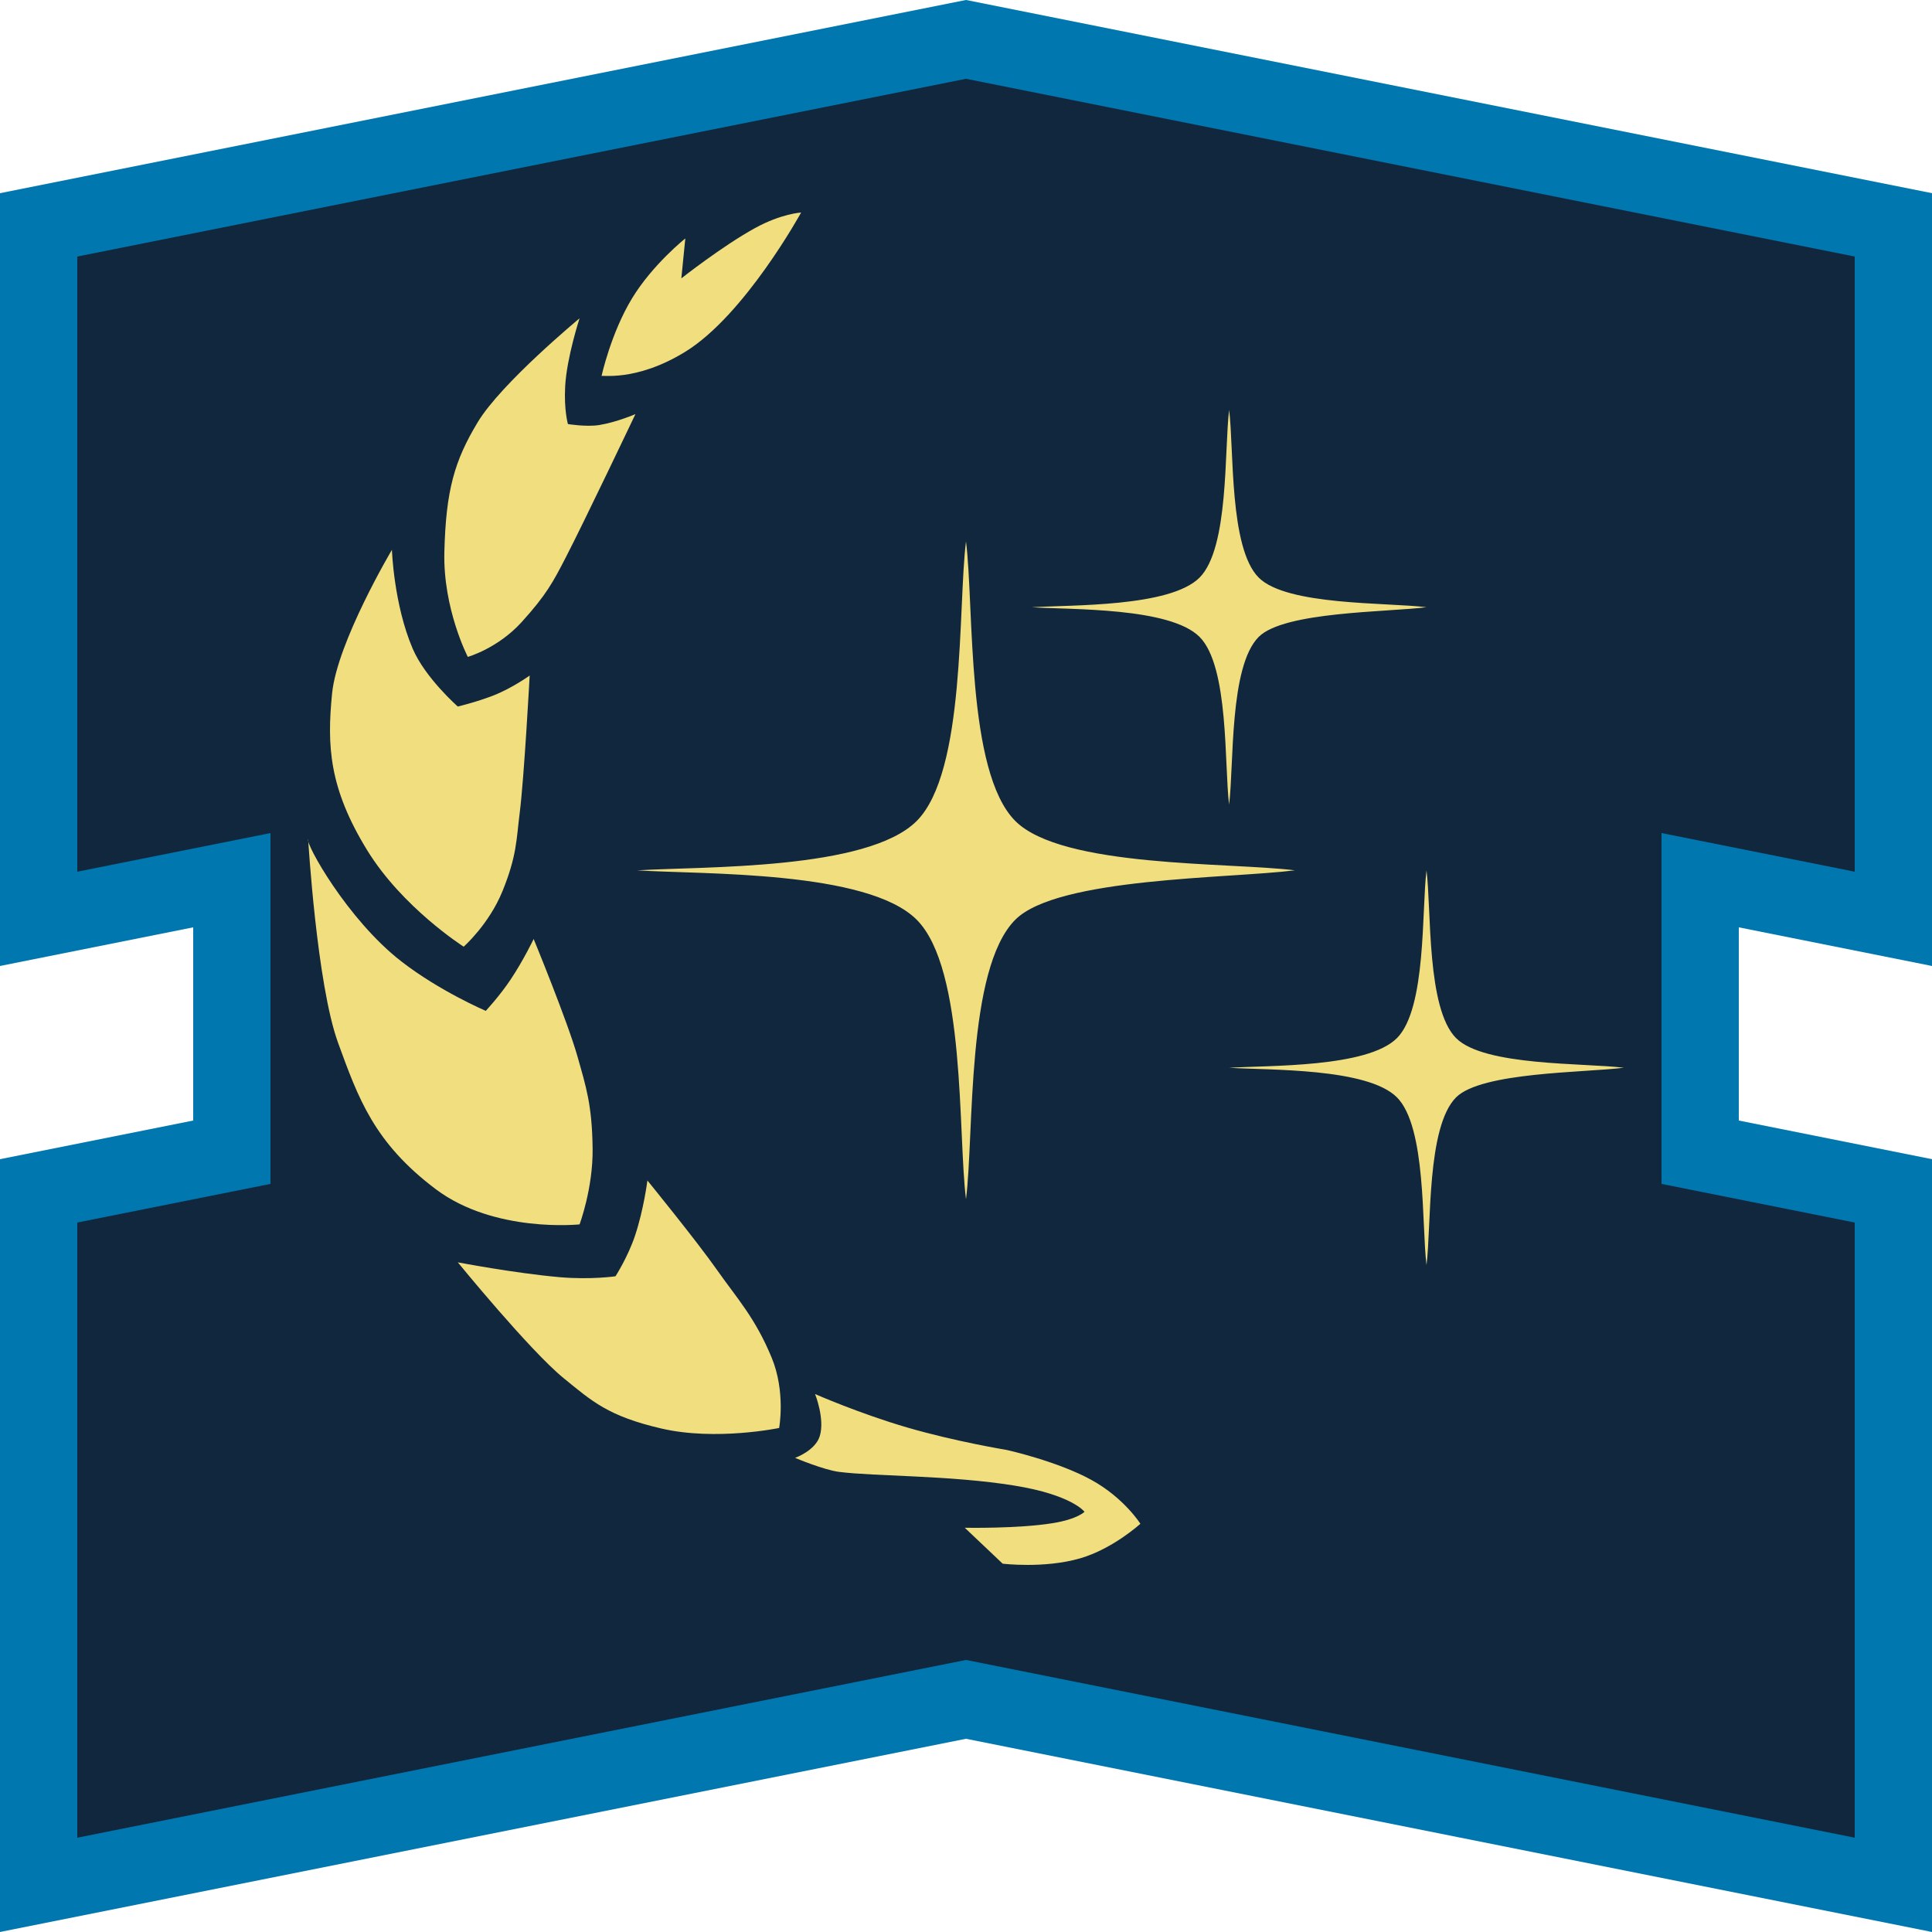 <?xml version="1.0" encoding="UTF-8" standalone="no"?><!DOCTYPE svg PUBLIC "-//W3C//DTD SVG 1.1//EN" "http://www.w3.org/Graphics/SVG/1.1/DTD/svg11.dtd"><svg width="100%" height="100%" viewBox="0 0 50 50" version="1.1" xmlns="http://www.w3.org/2000/svg" xmlns:xlink="http://www.w3.org/1999/xlink" xml:space="preserve" xmlns:serif="http://www.serif.com/" style="fill-rule:evenodd;clip-rule:evenodd;stroke-linejoin:round;stroke-miterlimit:2;"><rect id="talent-peace" x="0" y="0" width="50" height="50" style="fill:none;"/><g id="talent-peace1" serif:id="talent-peace"><g id="Talent-Frame" serif:id="Talent Frame"><path d="M1,6L25,1L49,6L49,24L44,23L44,30L49,31L49,49L25,44L1,49L1,31L6,30L6,23L1,24L1,6Z" style="fill:#10273d;"/><path d="M0,5L25,0L50,5L50,25L45,24L45,29L50,30L50,50L25,45L0,50L0,30L5,29L5,24L0,25L0,5ZM2,6.64L25,2.04C25,2.04 48,6.64 48,6.64C48,6.64 48,22.56 48,22.56C48,22.56 43,21.56 43,21.56L43,30.64L48,31.64C48,31.64 48,47.56 48,47.56C48,47.56 25,42.96 25,42.96L2,47.56C2,47.56 2,31.64 2,31.64C2,31.64 7,30.64 7,30.64L7,21.56L2,22.56L2,6.64Z" style="fill:#0077af;"/></g><g id="Diplomacy"><path id="Diplomacy1" serif:id="Diplomacy" d="M28.249,38.302C27.366,37.815 26.052,37.524 26.052,37.524C26.052,37.524 24.729,37.308 23.474,36.942C22.25,36.585 21.094,36.078 21.094,36.078C21.094,36.078 21.354,36.724 21.214,37.171C21.097,37.544 20.577,37.73 20.577,37.73C20.577,37.73 21.319,38.042 21.713,38.092C22.66,38.212 24.582,38.176 26.26,38.448C27.748,38.69 28.067,39.125 28.067,39.125C28.067,39.125 27.885,39.316 27.246,39.419C26.334,39.566 24.968,39.538 24.968,39.538L25.949,40.468C25.949,40.468 27.024,40.599 27.953,40.33C28.803,40.084 29.513,39.435 29.513,39.435C29.513,39.435 29.096,38.77 28.249,38.302ZM18.563,32.875C18.027,32.112 16.755,30.551 16.755,30.551C16.755,30.551 16.66,31.302 16.435,31.977C16.251,32.529 15.929,33.03 15.929,33.03C15.929,33.03 15.292,33.124 14.48,33.053C13.316,32.95 11.848,32.669 11.848,32.669C11.848,32.669 13.707,34.948 14.585,35.665C15.322,36.266 15.742,36.652 17.121,36.971C18.531,37.297 20.164,36.956 20.164,36.956C20.164,36.956 20.338,36.024 19.97,35.134C19.542,34.099 19.072,33.601 18.563,32.875ZM37.684,28.399C38.341,27.743 41.004,27.761 42.025,27.633C41.004,27.506 38.412,27.595 37.684,26.867C36.918,26.101 37.046,23.548 36.918,22.525C36.79,23.548 36.918,26.101 36.152,26.867C35.386,27.633 32.832,27.57 31.81,27.634C32.831,27.698 35.386,27.633 36.152,28.399C36.918,29.166 36.79,31.72 36.918,32.741C37.046,31.72 36.918,29.166 37.684,28.399ZM13.811,24.301C13.811,24.301 13.549,24.849 13.215,25.35C12.934,25.772 12.572,26.161 12.572,26.161C12.572,26.161 11.381,25.653 10.385,24.88C8.986,23.794 7.893,21.816 7.975,21.718C7.975,21.718 8.199,25.477 8.749,26.987C9.27,28.414 9.675,29.57 11.279,30.777C12.798,31.919 14.999,31.687 14.999,31.687C14.999,31.687 15.349,30.756 15.337,29.725C15.323,28.591 15.165,28.121 14.947,27.348C14.693,26.445 13.811,24.301 13.811,24.301ZM26.277,23.801C27.371,22.707 31.81,22.738 33.513,22.524C31.81,22.312 27.491,22.461 26.277,21.248C25,19.971 25.213,15.715 25,14.011C24.787,15.715 25,19.971 23.723,21.248C22.446,22.525 18.19,22.419 16.487,22.525C18.189,22.632 22.446,22.525 23.723,23.801C25,25.078 24.787,29.335 25,31.037C25.213,29.335 25,25.078 26.277,23.801ZM13.708,17.483C13.708,17.483 13.252,17.811 12.767,18C12.324,18.172 11.848,18.285 11.848,18.285C11.848,18.285 11.005,17.545 10.681,16.789C10.189,15.641 10.143,14.229 10.143,14.229C10.143,14.229 8.727,16.612 8.594,17.948C8.46,19.302 8.514,20.393 9.5,22C10.416,23.493 12,24.5 12,24.5C12,24.5 12.655,23.924 13.006,23.059C13.377,22.144 13.363,21.729 13.449,21.047C13.566,20.118 13.708,17.483 13.708,17.483ZM32.576,16.482C33.233,15.825 35.895,15.844 36.917,15.715C35.896,15.588 33.304,15.677 32.576,14.949C31.81,14.183 31.937,11.63 31.81,10.607C31.682,11.63 31.81,14.183 31.044,14.949C30.277,15.715 27.724,15.652 26.702,15.716C27.723,15.78 30.277,15.715 31.044,16.482C31.81,17.248 31.682,19.802 31.809,20.823C31.937,19.802 31.81,17.248 32.576,16.482ZM16.445,10.717C16.445,10.717 15.96,10.927 15.508,11C15.179,11.053 14.698,10.975 14.698,10.975C14.698,10.975 14.592,10.612 14.627,9.992C14.668,9.253 14.999,8.238 14.999,8.238C14.999,8.238 12.972,9.916 12.365,10.924C11.76,11.926 11.54,12.689 11.5,14.285C11.463,15.758 12.107,17 12.107,17C12.107,17 12.88,16.783 13.5,16.1C14.145,15.389 14.319,15.051 14.637,14.436C15.113,13.517 16.445,10.717 16.445,10.717ZM17.736,9.103C19.278,8.154 20.733,5.5 20.733,5.5C20.733,5.5 20.221,5.528 19.539,5.903C18.69,6.37 17.633,7.204 17.633,7.204L17.736,6.171C17.736,6.171 16.895,6.838 16.358,7.72C15.81,8.62 15.567,9.735 15.567,9.735C15.52,9.689 16.429,9.907 17.736,9.103Z" style="fill:#f1de7f;"/></g></g></svg>